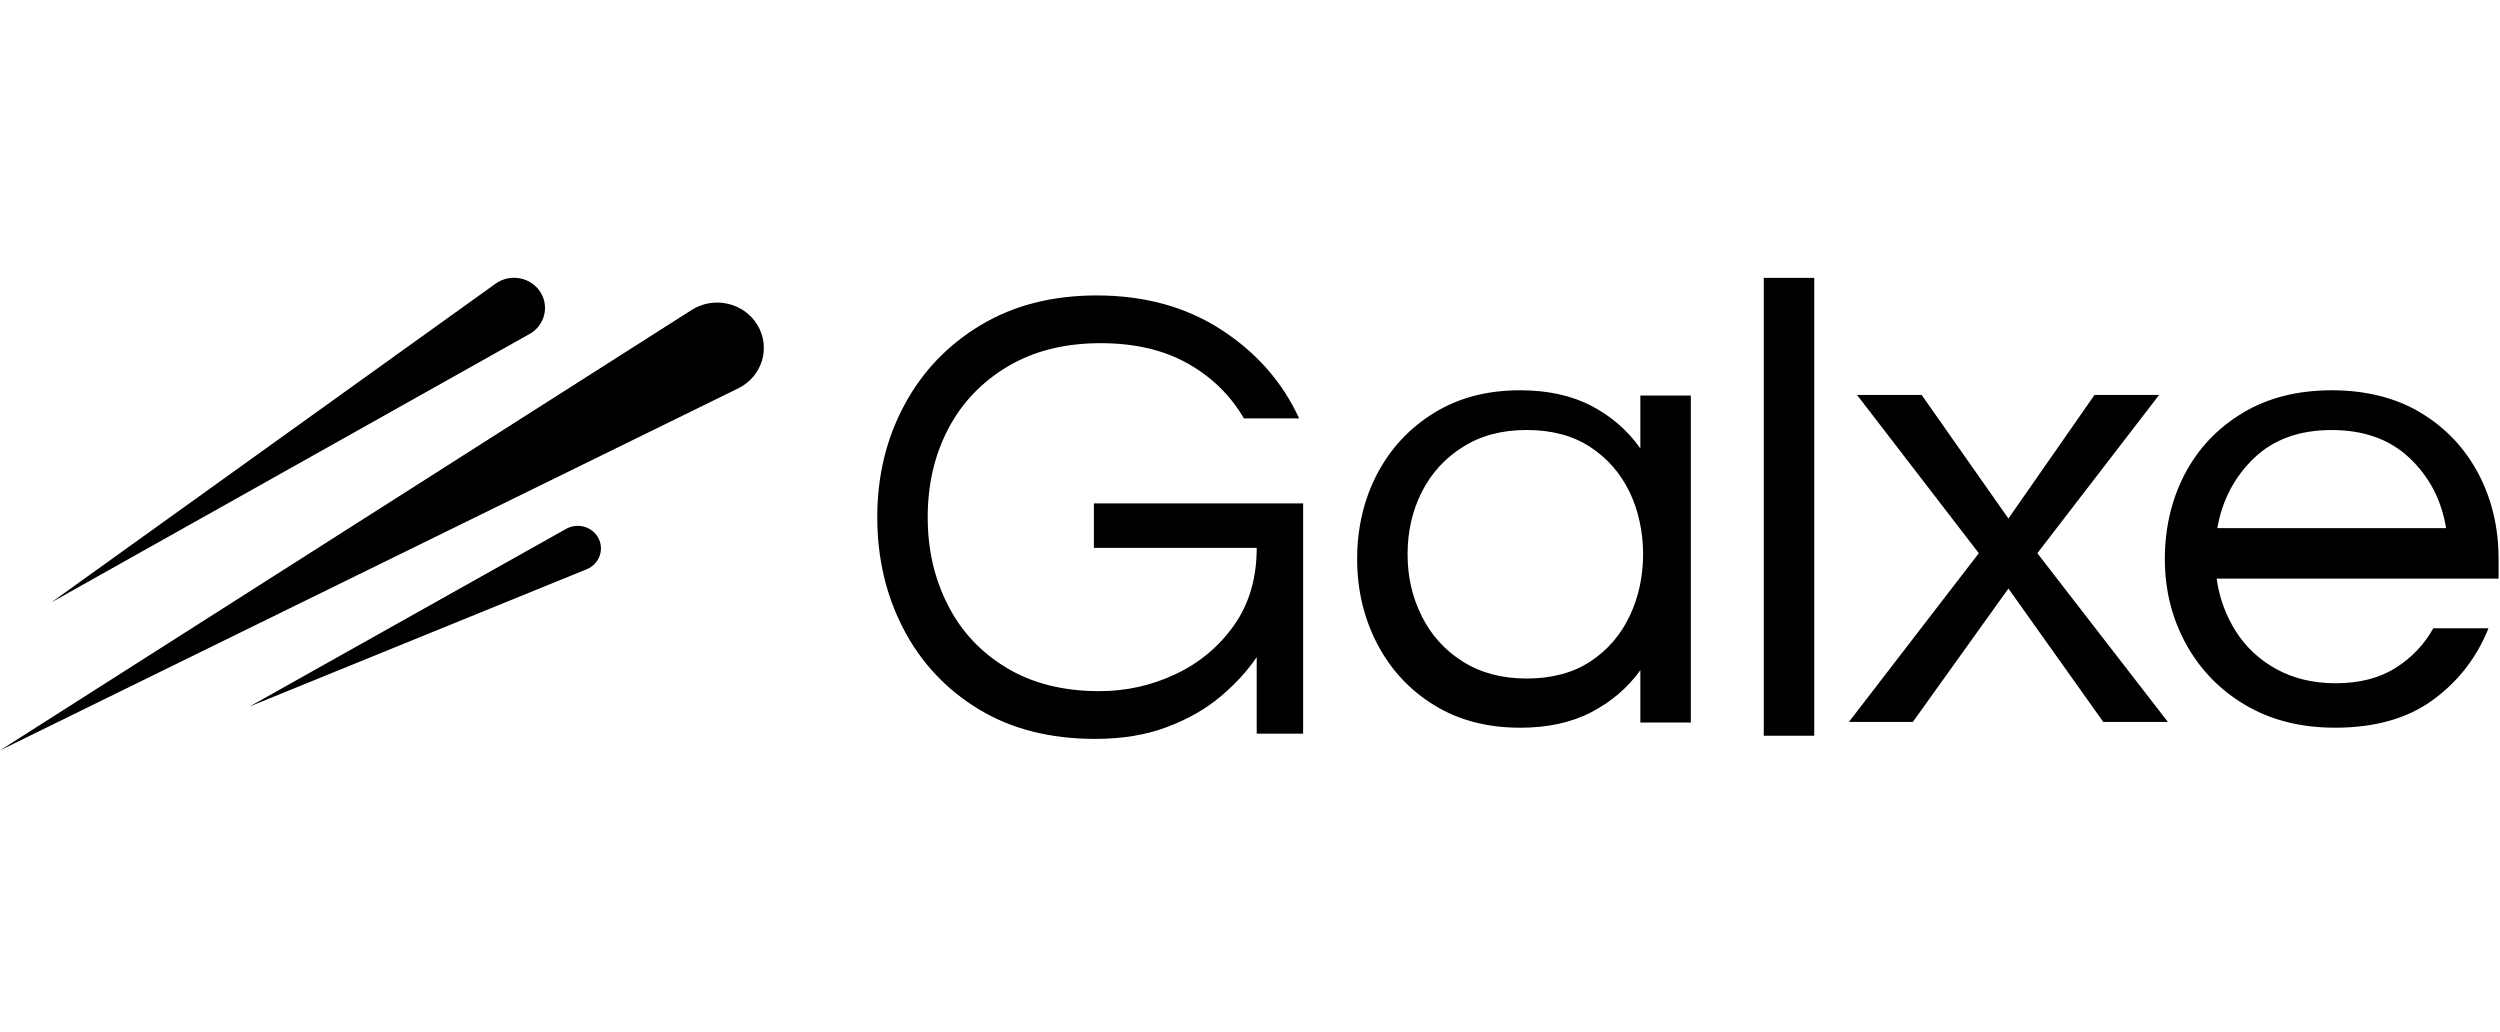 <svg width="63" height="26" viewBox="0 0 63 26" fill="none" xmlns="http://www.w3.org/2000/svg">
<g clip-path="url(#clip0_379_23)">
<path d="M27.601 18.62C26.459 18.62 25.479 18.369 24.659 17.87C23.839 17.369 23.209 16.697 22.769 15.851C22.328 15.005 22.107 14.065 22.107 13.033C22.107 11.999 22.333 11.06 22.786 10.214C23.238 9.368 23.879 8.695 24.71 8.195C25.54 7.696 26.516 7.445 27.634 7.445C28.844 7.445 29.892 7.734 30.779 8.311C31.667 8.887 32.32 9.632 32.738 10.544H31.347C31.008 9.962 30.536 9.5 29.931 9.16C29.326 8.819 28.595 8.648 27.735 8.648C26.831 8.648 26.052 8.844 25.396 9.234C24.741 9.624 24.24 10.148 23.895 10.808C23.55 11.466 23.378 12.209 23.378 13.033C23.378 13.856 23.548 14.584 23.887 15.249C24.225 15.914 24.72 16.442 25.37 16.832C26.02 17.222 26.797 17.417 27.701 17.417C28.38 17.417 29.021 17.274 29.625 16.988C30.23 16.702 30.722 16.291 31.101 15.752C31.48 15.214 31.669 14.566 31.669 13.807H27.566V12.686H32.839V18.488H31.669V16.559C31.431 16.912 31.126 17.243 30.753 17.556C30.38 17.87 29.931 18.125 29.405 18.323C28.879 18.521 28.278 18.62 27.6 18.62H27.601ZM38.303 18.338C37.477 18.338 36.757 18.149 36.141 17.77C35.525 17.391 35.047 16.877 34.708 16.229C34.37 15.581 34.2 14.867 34.2 14.087C34.2 13.307 34.37 12.578 34.708 11.936C35.047 11.293 35.525 10.782 36.141 10.403C36.757 10.024 37.477 9.835 38.303 9.835C39.003 9.835 39.605 9.966 40.108 10.23C40.611 10.494 41.021 10.851 41.337 11.302V9.967H42.609V18.207H41.337V16.889C41.021 17.328 40.611 17.68 40.108 17.944C39.605 18.207 39.003 18.339 38.303 18.339V18.338ZM38.472 17.099C39.105 17.099 39.639 16.956 40.075 16.671C40.51 16.385 40.84 16.003 41.067 15.525C41.292 15.048 41.406 14.529 41.406 13.968C41.406 13.408 41.292 12.875 41.067 12.402C40.84 11.93 40.51 11.551 40.075 11.265C39.639 10.979 39.105 10.836 38.472 10.836C37.839 10.836 37.313 10.979 36.861 11.265C36.409 11.551 36.064 11.93 35.827 12.402C35.589 12.875 35.471 13.397 35.471 13.968C35.471 14.54 35.589 15.048 35.827 15.525C36.065 16.004 36.409 16.386 36.861 16.671C37.313 16.956 37.851 17.099 38.472 17.099ZM44.447 18.54V7.003H45.719V18.54H44.447ZM46.593 18.192L49.866 13.941L46.797 9.952H48.425L50.612 13.067L52.782 9.952H54.41L51.341 13.941L54.63 18.192H53.002L50.612 14.831L48.204 18.192H46.593ZM58.843 18.338C57.984 18.338 57.232 18.149 56.588 17.77C55.944 17.391 55.444 16.877 55.088 16.229C54.732 15.581 54.554 14.867 54.554 14.087C54.554 13.307 54.724 12.578 55.062 11.936C55.401 11.293 55.887 10.782 56.52 10.403C57.153 10.024 57.9 9.835 58.759 9.835C59.618 9.835 60.377 10.024 61.005 10.403C61.633 10.782 62.115 11.293 62.455 11.936C62.794 12.578 62.964 13.295 62.964 14.087V14.581H55.859C55.927 15.065 56.088 15.506 56.342 15.908C56.597 16.309 56.938 16.628 57.368 16.863C57.798 17.099 58.295 17.218 58.861 17.218C59.46 17.218 59.962 17.088 60.369 16.831C60.776 16.573 61.092 16.24 61.319 15.833H62.709C62.415 16.57 61.949 17.171 61.31 17.638C60.672 18.105 59.849 18.338 58.843 18.338ZM55.876 13.309H61.641C61.528 12.607 61.222 12.018 60.725 11.546C60.227 11.073 59.571 10.837 58.758 10.837C57.945 10.837 57.291 11.073 56.8 11.546C56.308 12.018 56 12.607 55.876 13.309ZM13.344 8.417L1.293 15.181L12.489 7.148C12.864 6.88 13.397 6.988 13.63 7.38C13.845 7.744 13.717 8.208 13.344 8.418L13.344 8.417ZM15.066 13.535C14.904 13.263 14.546 13.171 14.266 13.328L6.288 17.805L14.785 14.345C15.11 14.213 15.242 13.833 15.066 13.535ZM19.091 8.196C18.754 7.628 17.994 7.452 17.43 7.811L0 18.91L18.603 9.787C19.206 9.491 19.429 8.764 19.091 8.196Z" fill="black"/>
</g>
<defs>
<clipPath id="clip0_379_23">
<rect width="63" height="12" fill="white" transform="translate(0 7)"/>
</clipPath>
</defs>
</svg>
